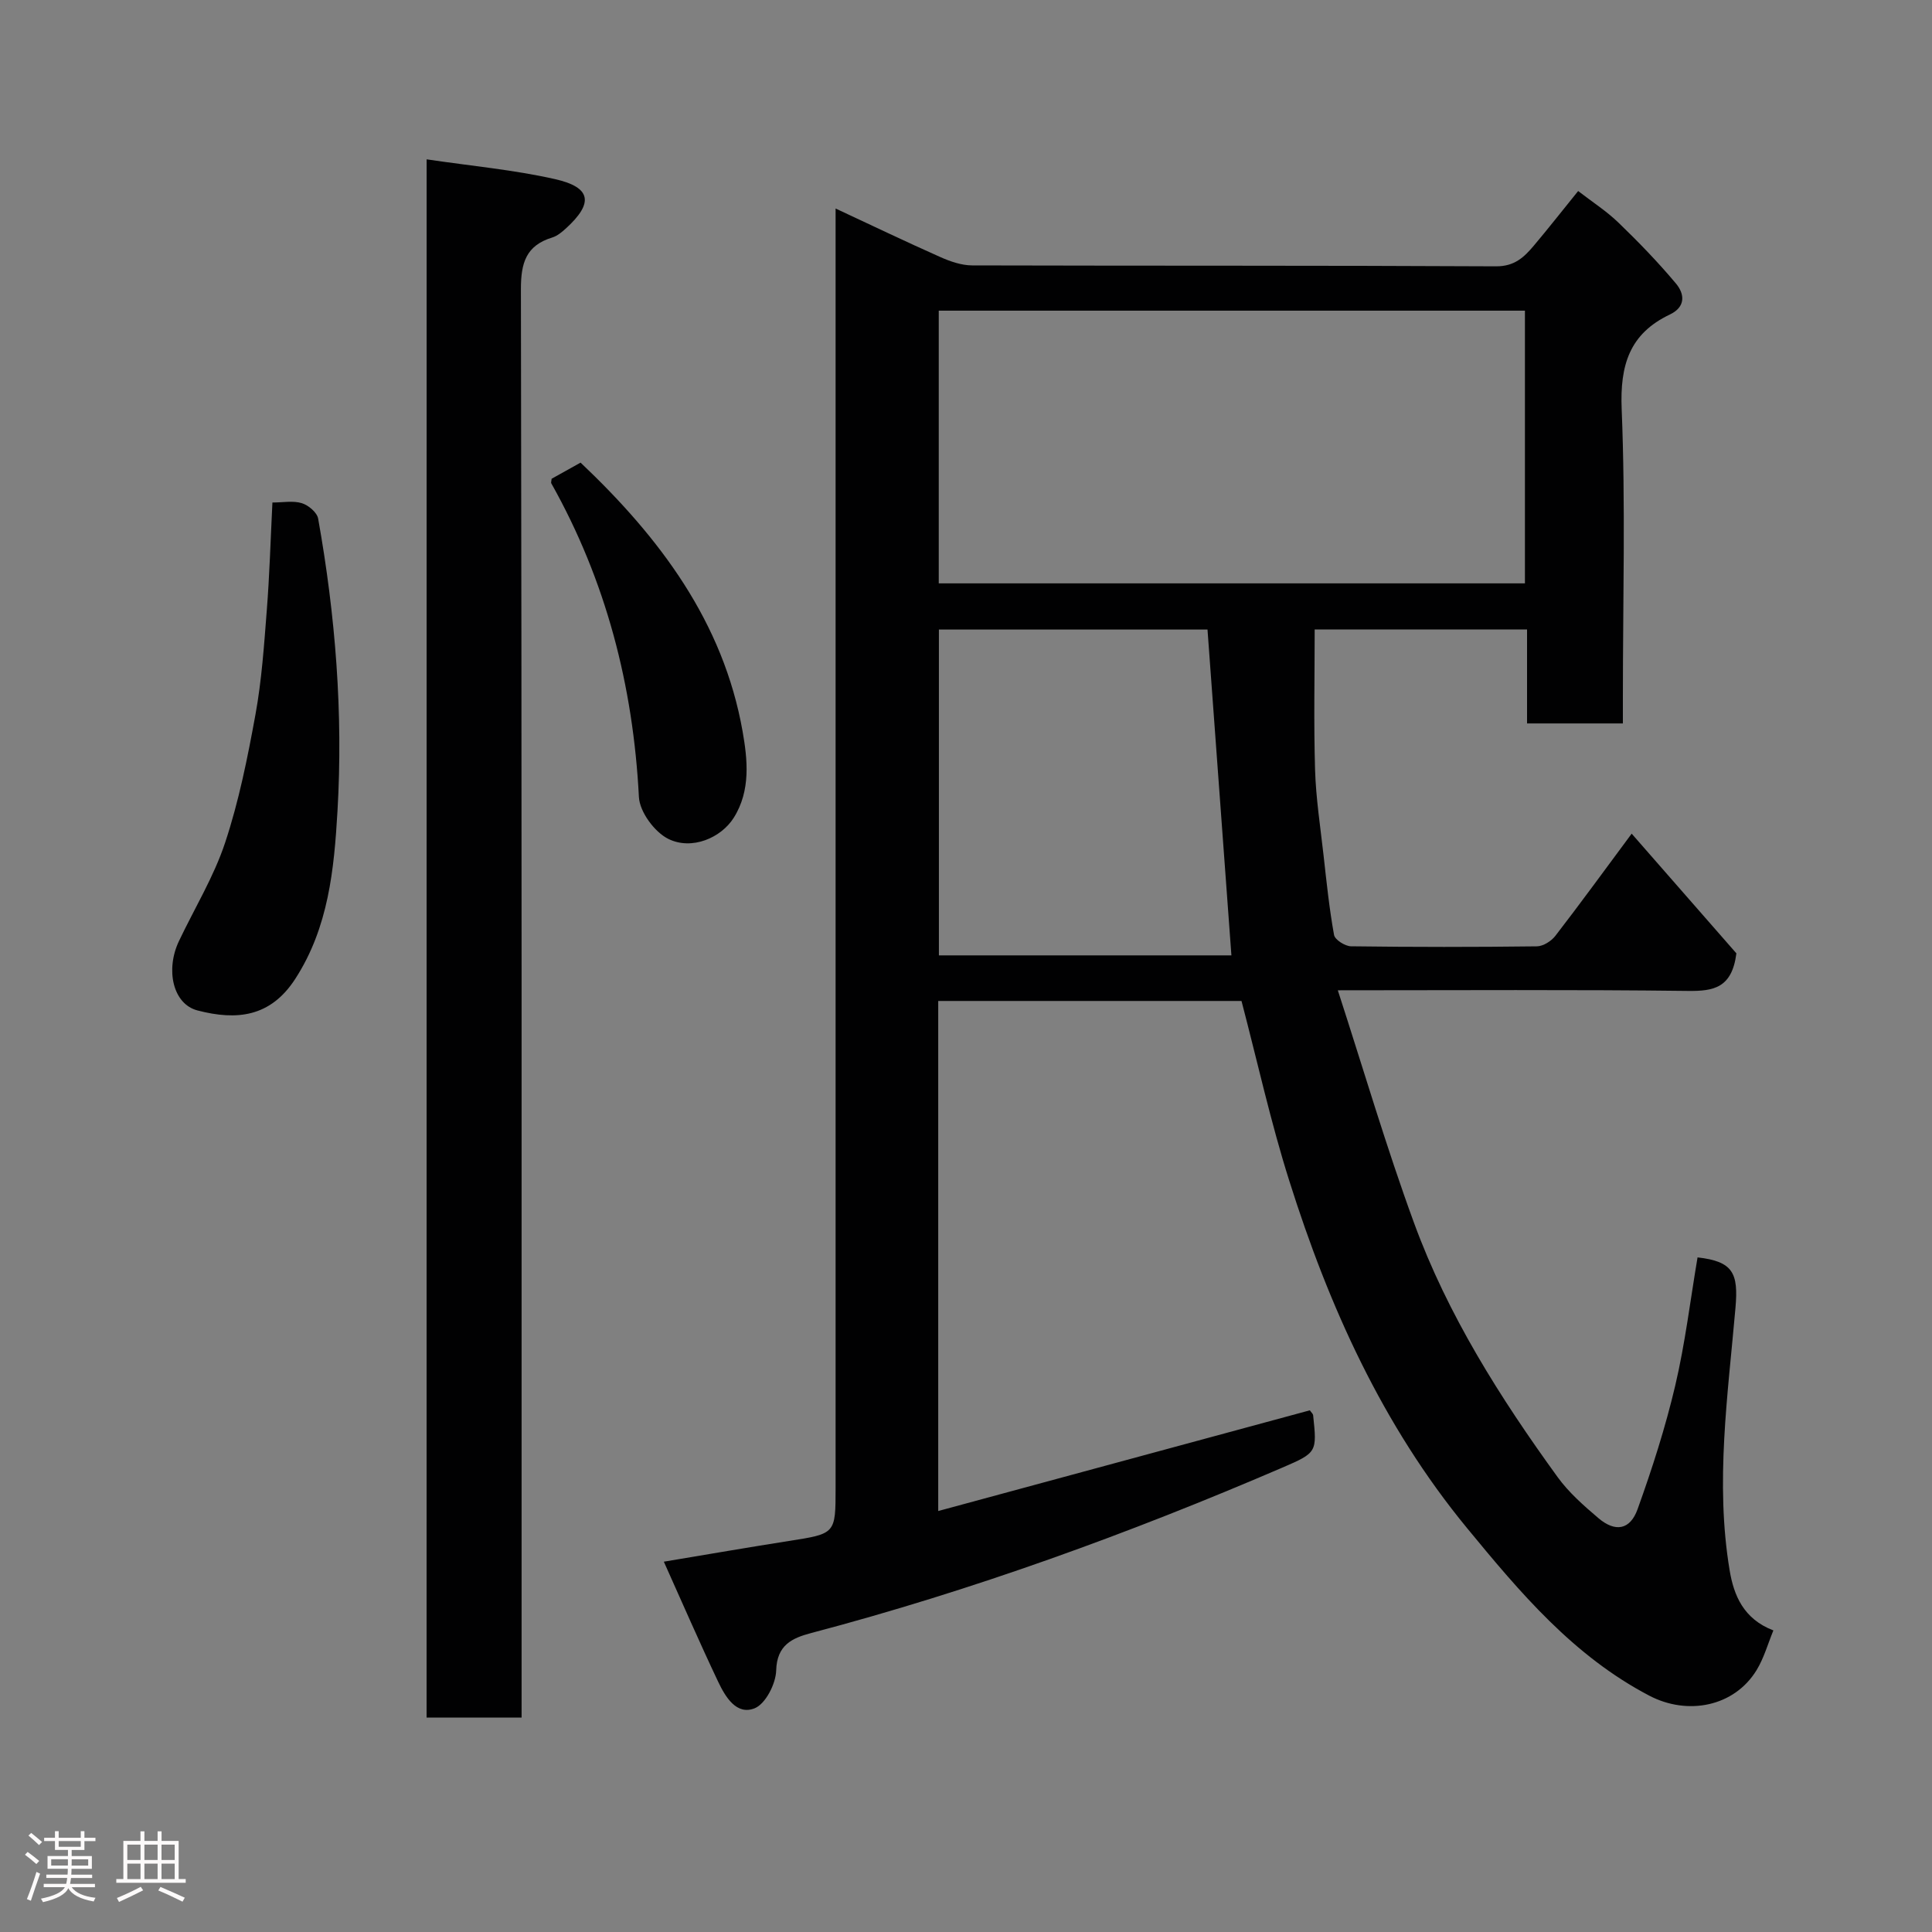 <svg enable-background="new 0 0 400 400" viewBox="0 0 400 400" xmlns="http://www.w3.org/2000/svg"><rect x="0" y="0" width="400" height="400" fill="#808080" stroke="none"/><path d="m5.17 384 .55-.58c.85.61 1.65 1.24 2.4 1.87l-.59.64c-.83-.73-1.62-1.38-2.36-1.93m1.22 9.53-.82-.34c.71-1.76 1.37-3.64 1.98-5.63.24.13.5.25.76.36-.6 1.67-1.24 3.54-1.92 5.61m-.5-13.5.57-.54c.56.44 1.31 1.06 2.26 1.87l-.64.64c-.68-.66-1.41-1.32-2.19-1.97m3.25.46h2.24v-1.36h.77v1.36h4.57v-1.36h.76v1.36h2.28v.69h-2.28v1.84h-2.64v1.26h4.18v2.64h-4.21c0 .45-.02.86-.05 1.21h4.32v.69h-4.38c-.04.34-.1.75-.19 1.22h5.15v.69h-4.82c.87 1.19 2.51 1.92 4.93 2.19-.17.31-.3.57-.37.76-2.77-.49-4.52-1.41-5.26-2.76-.56 1.26-2.3 2.23-5.24 2.9-.12-.24-.26-.48-.43-.72 2.73-.55 4.38-1.34 4.96-2.38h-4.38v-.69h4.65c.1-.38.17-.79.21-1.22h-4.32v-.69h4.4c.03-.34.05-.75.05-1.21h-4.2v-2.64h4.23v-1.26h-2.69v-1.84h-2.24zm1.46 4.46v1.29h3.45c.01-.4.02-.57.01-.53v-.32-.45h-3.46zm1.55-2.59h4.57v-1.19h-4.57zm6.11 2.59h-3.42v.77c-.02.19-.01.37-.02.53h3.44z" fill="#fcfafa"/><path d="m32.63 379.16h.82v1.98h3.54v7.89h1.46v.78h-14.37v-.78h1.46v-7.89h3.54v-1.98h.82v1.98h2.73zm-3.49 11.48.5.73c-1.61.82-3.28 1.63-5 2.41-.13-.27-.28-.55-.44-.82 1.75-.72 3.4-1.49 4.94-2.32m-2.78-5.55h2.73v-3.18h-2.73zm0 3.95h2.73v-3.2h-2.73zm3.54-3.95h2.73v-3.18h-2.73zm0 3.95h2.73v-3.2h-2.73zm7.89 4.68c-1.84-.92-3.51-1.7-5.02-2.32l.45-.73c1.89.8 3.57 1.55 5.04 2.23zm-1.62-11.81h-2.73v3.18h2.73zm-2.73 7.13h2.73v-3.2h-2.73z" fill="#fcfafa"/><g fill="#010102"><path d="m257.04 207.24c-20.68 0-41.61 0-62.79 0v105.6c26-7.05 51.52-13.96 76.94-20.85.33.48.65.73.68 1.01.8 7.65.84 7.75-6.39 10.86-31.74 13.65-64.13 25.43-97.56 34.25-3.9 1.03-7.08 2.46-7.22 7.75-.08 2.75-2.19 6.89-4.43 7.81-3.79 1.54-6.1-2.37-7.58-5.48-3.83-8.06-7.38-16.25-11.25-24.86 9.23-1.54 17.56-2.98 25.9-4.29 9.65-1.51 9.66-1.46 9.66-10.95 0-86.16 0-172.32 0-258.48 0-1.95 0-3.91 0-6.44 7.57 3.53 14.61 6.91 21.75 10.08 2.03.9 4.33 1.69 6.51 1.7 36.16.1 72.33 0 108.49.19 3.81.02 5.8-1.89 7.82-4.29 2.96-3.51 5.79-7.12 9.17-11.3 2.89 2.24 5.87 4.15 8.36 6.56 4.15 4 8.17 8.16 11.87 12.57 1.82 2.16 2.1 4.85-1.27 6.45-8.34 3.97-10.32 10.47-9.95 19.57.81 19.8.25 39.65.25 59.48v5.6c-6.75 0-13.02 0-19.84 0 0-6.39 0-12.79 0-19.46-14.81 0-29.08 0-43.97 0 0 9.59-.21 19.33.08 29.06.18 5.89 1.09 11.76 1.75 17.63.62 5.54 1.19 11.09 2.18 16.56.18 1 2.28 2.33 3.51 2.35 12.83.17 25.66.17 38.49.01 1.3-.02 2.98-1.08 3.82-2.17 5.19-6.72 10.18-13.59 15.8-21.16 7.59 8.67 15.01 17.15 21.68 24.78-.91 7.17-4.71 7.84-9.99 7.78-23.65-.29-47.3-.13-72.53-.13 5.37 16.53 10.05 32.52 15.77 48.13 6.99 19.12 17.84 36.24 29.74 52.66 2.32 3.2 5.41 5.91 8.44 8.49 3.48 2.96 6.56 2.47 8.11-1.84 3.02-8.39 5.76-16.93 7.8-25.6 2.05-8.72 3.12-17.68 4.62-26.54 7.38.83 8.48 3.27 7.85 10.45-1.57 18.06-4.23 36.17-1.21 54.32.86 5.18 2.86 10.09 9.06 12.46-1.13 2.74-1.94 5.69-3.47 8.21-4.64 7.6-14.29 9.45-22.22 5.3-15.73-8.23-26.77-21.37-37.73-34.69-17.52-21.29-28.61-45.91-36.81-71.91-3.83-12.1-6.56-24.52-9.89-37.23zm58.68-86.46c0-19.17 0-37.76 0-56.46-40.64 0-81.01 0-121.36 0v56.46zm-60.77 77.02c-1.66-22.56-3.3-44.96-4.95-67.46-18.29 0-37 0-55.61 0v67.46z"/><path d="m88.33 32.99c9.21 1.37 18.01 2.16 26.56 4.09 7.57 1.71 8.04 4.96 2.28 10.21-.83.76-1.79 1.56-2.83 1.88-5.42 1.66-6.5 5.24-6.49 10.7.19 96.45.14 192.91.14 289.36v6.37c-6.55 0-12.94 0-19.67 0 .01-106.92.01-213.94.01-322.61z"/><path d="m56.4 104.04c2.19 0 4.29-.42 6.1.14 1.36.42 3.15 1.93 3.37 3.2 3.58 20.04 5.19 40.28 4 60.59-.7 11.99-1.85 24.04-8.73 34.68-5.13 7.94-12.12 8.67-20.26 6.55-5.1-1.33-6.65-8.44-3.83-14.36 3.22-6.78 7.22-13.31 9.56-20.38 2.85-8.59 4.65-17.58 6.28-26.52 1.29-7.08 1.78-14.32 2.34-21.51.57-7.23.78-14.49 1.17-22.39z"/><path d="m114.21 99.12c1.74-.97 3.7-2.06 5.99-3.34 16.37 15.51 29.54 32.95 33.55 55.66 1.01 5.75 1.73 12.24-1.85 17.89-2.59 4.1-8.63 6.78-13.54 4.35-2.84-1.41-5.92-5.58-6.08-8.66-1.19-23.08-6.81-44.79-18.15-64.97-.07-.11.01-.32.08-.93z"/></g></svg>